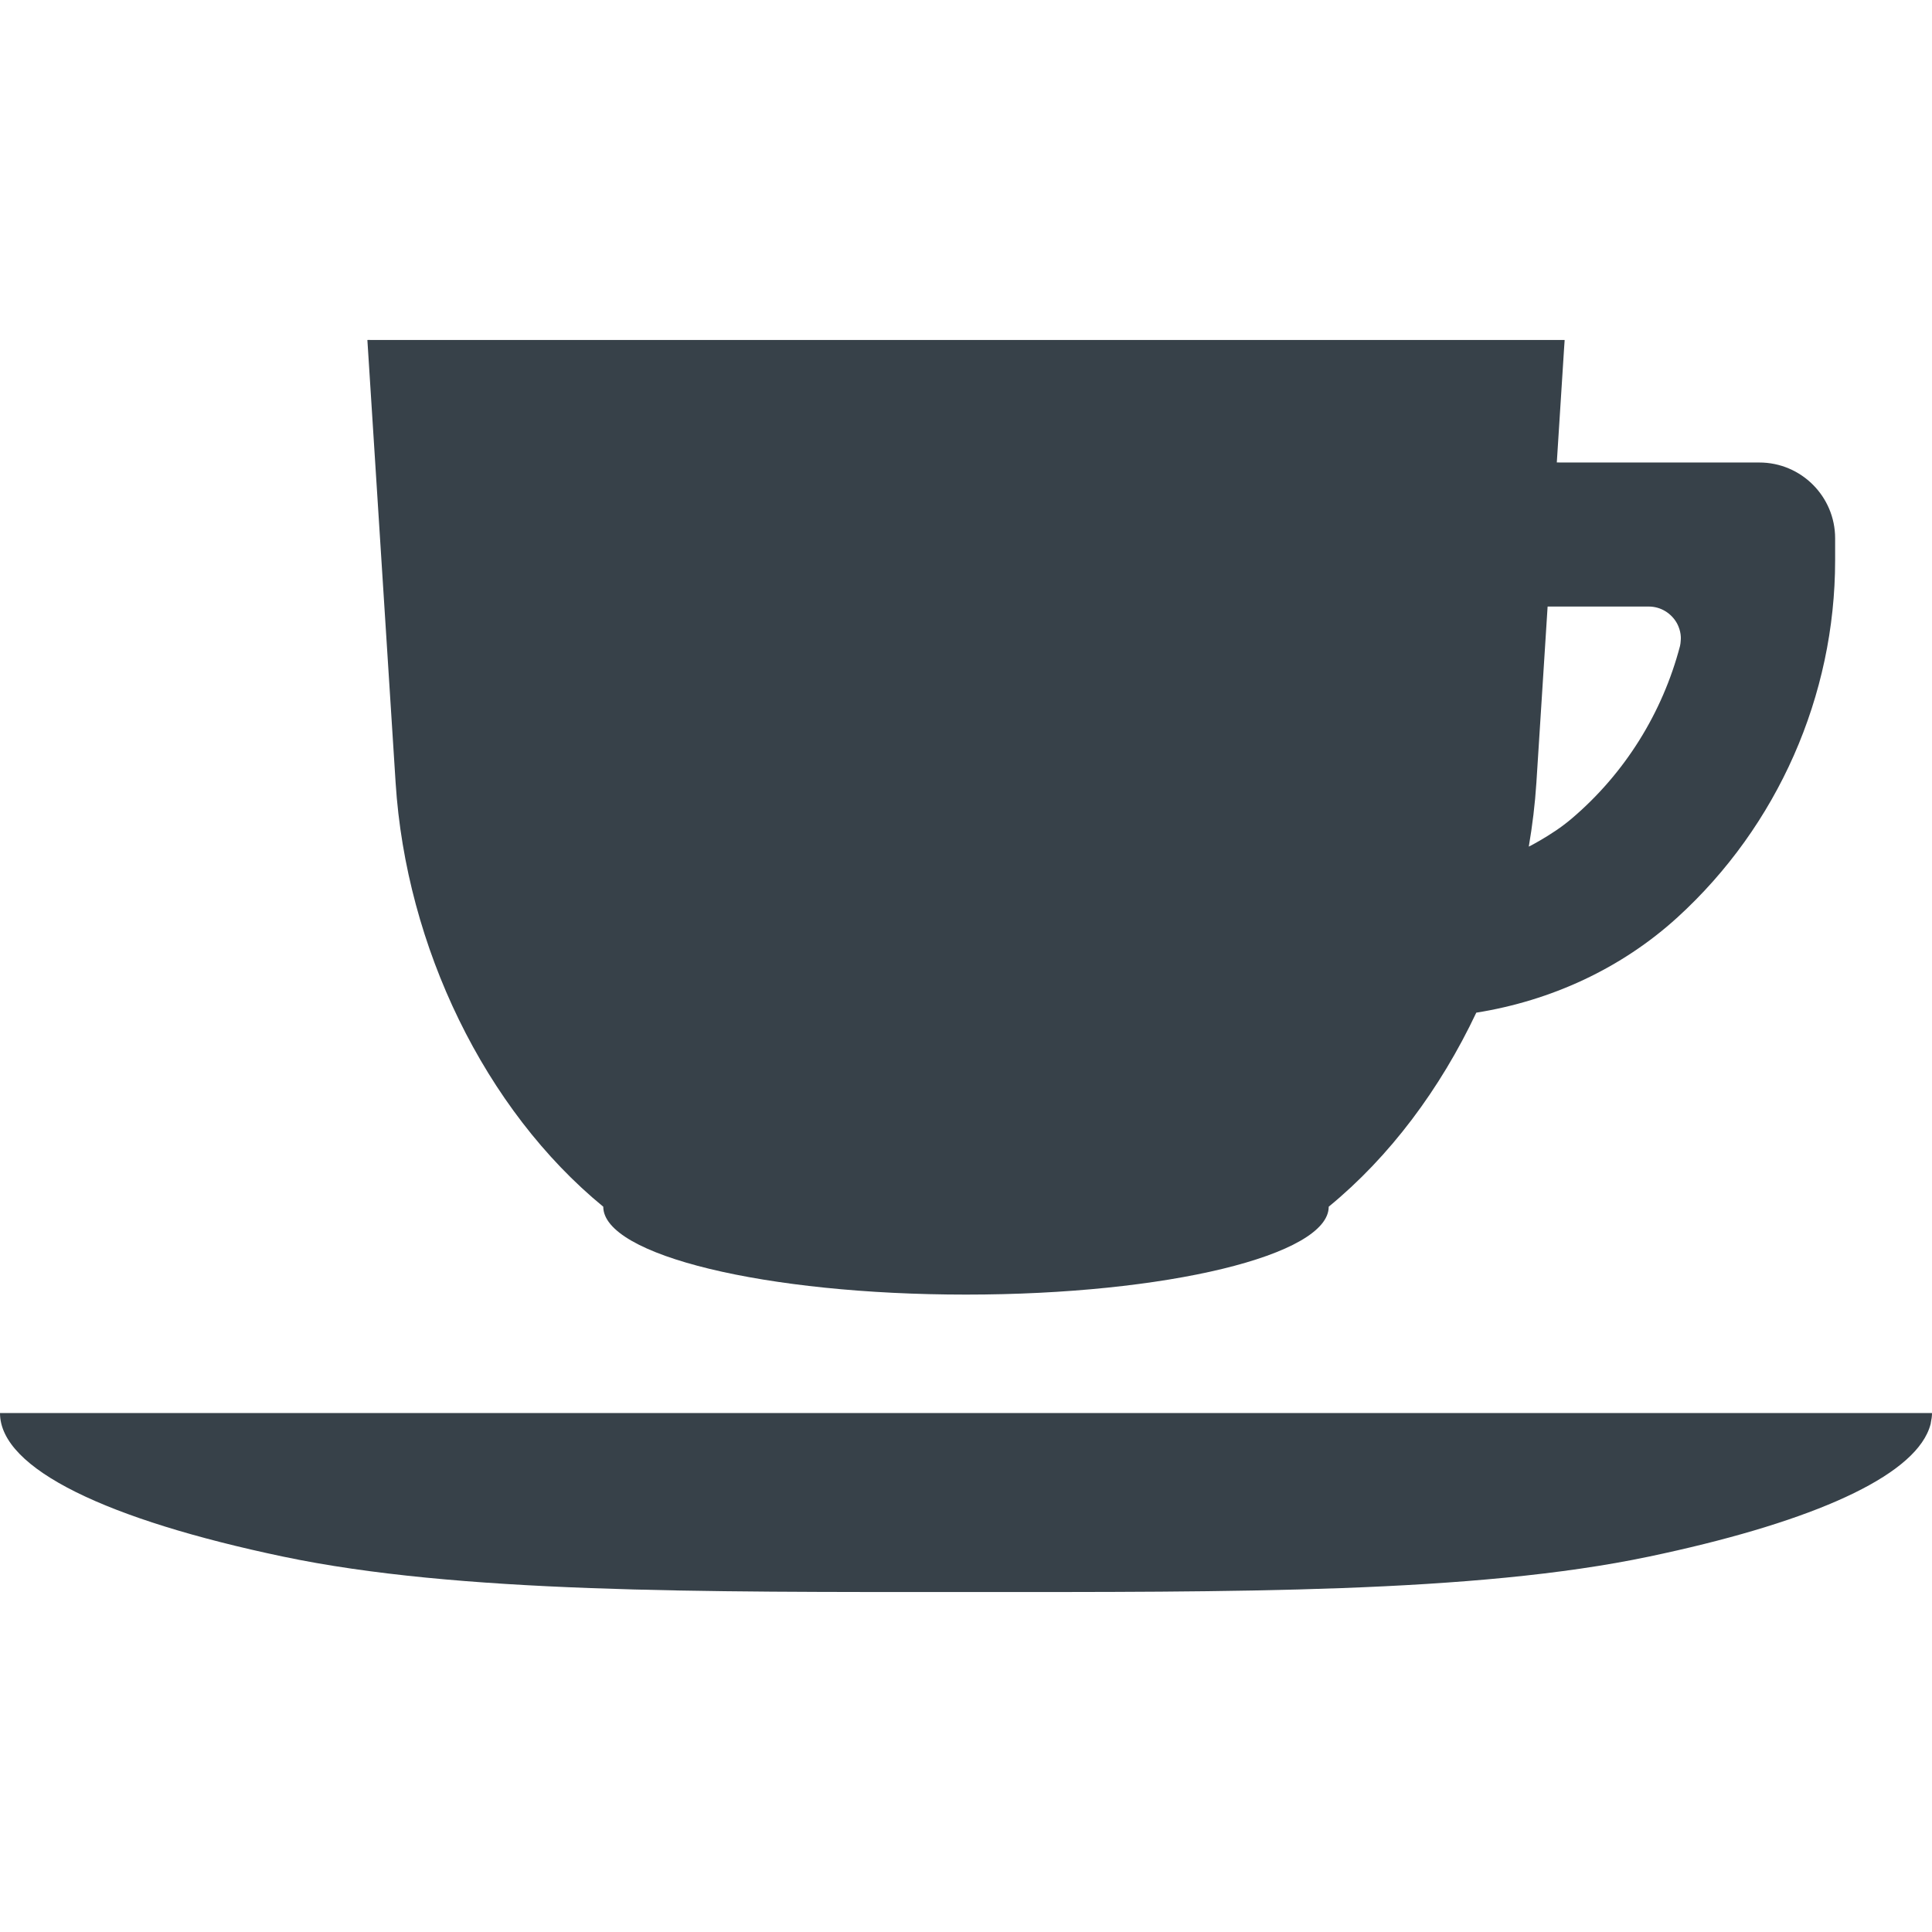 <!--?xml version="1.0" encoding="utf-8"?-->
<!-- Generator: Adobe Illustrator 18.1.1, SVG Export Plug-In . SVG Version: 6.00 Build 0)  -->

<svg version="1.1" id="_x31_0" xmlns="http://www.w3.org/2000/svg" xmlns:xlink="http://www.w3.org/1999/xlink" x="0px" y="0px" viewBox="0 0 512 512" style="width: 256px; height: 256px; opacity: 1;" xml:space="preserve">
<style type="text/css">
	.st0{fill:#374149;}
</style>
<g>
	<path class="st0" d="M511.699,376.96c0.168-0.774,0.289-1.547,0.301-2.324h-0.019c0-0.055,0.019-0.11,0.019-0.16H256H0
		c0,14.855,28.652,28.3,74.981,38.034c46.324,9.734,110.324,9.395,181.019,9.395c70.691,0,134.691,0.339,181.016-9.395
		c40.609-8.531,67.633-19.918,73.687-32.605c0.422-0.879,0.742-1.766,0.961-2.653C511.687,377.155,511.68,377.058,511.699,376.96z"></path>
	<path class="st0" d="M104.844,207.448c2.777,43.43,23.648,86.61,55.027,112.34c0,12.863,43.039,23.293,96.129,23.293
		c53.09,0,96.125-10.43,96.125-23.293c16.192-13.274,29.555-31.214,39.106-51.422c19.762-3.157,38.422-11.672,53.34-25.278
		c26.527-24.199,41.758-58.726,41.758-94.613v-5.817c0-11.094-8.996-20.09-20.094-20.09h-50.578l-3.086-0.012l1.942-30.461
		l0.129-1.832h-0.012l0.012-0.16H116.656l-19.14-0.012l0.003,0.012h-0.16L104.844,207.448z M444.851,166.136
		c0.336,0.836,0.539,1.726,0.582,2.652c0.016,0.336,0,0.672-0.027,1.012c-0.039,0.473-0.066,0.942-0.191,1.418
		c-4.63,17.626-14.555,33.692-28.699,45.715c-2.668,2.27-5.578,4.172-8.578,5.906c-0.934,0.504-1.797,1.062-2.793,1.519
		c0.961-5.61,1.648-11.258,2.011-16.91l2.977-46.706h26.797c3.274,0,6.054,1.855,7.496,4.465
		C444.59,165.51,444.726,165.819,444.851,166.136z"></path>
</g>
</svg>
